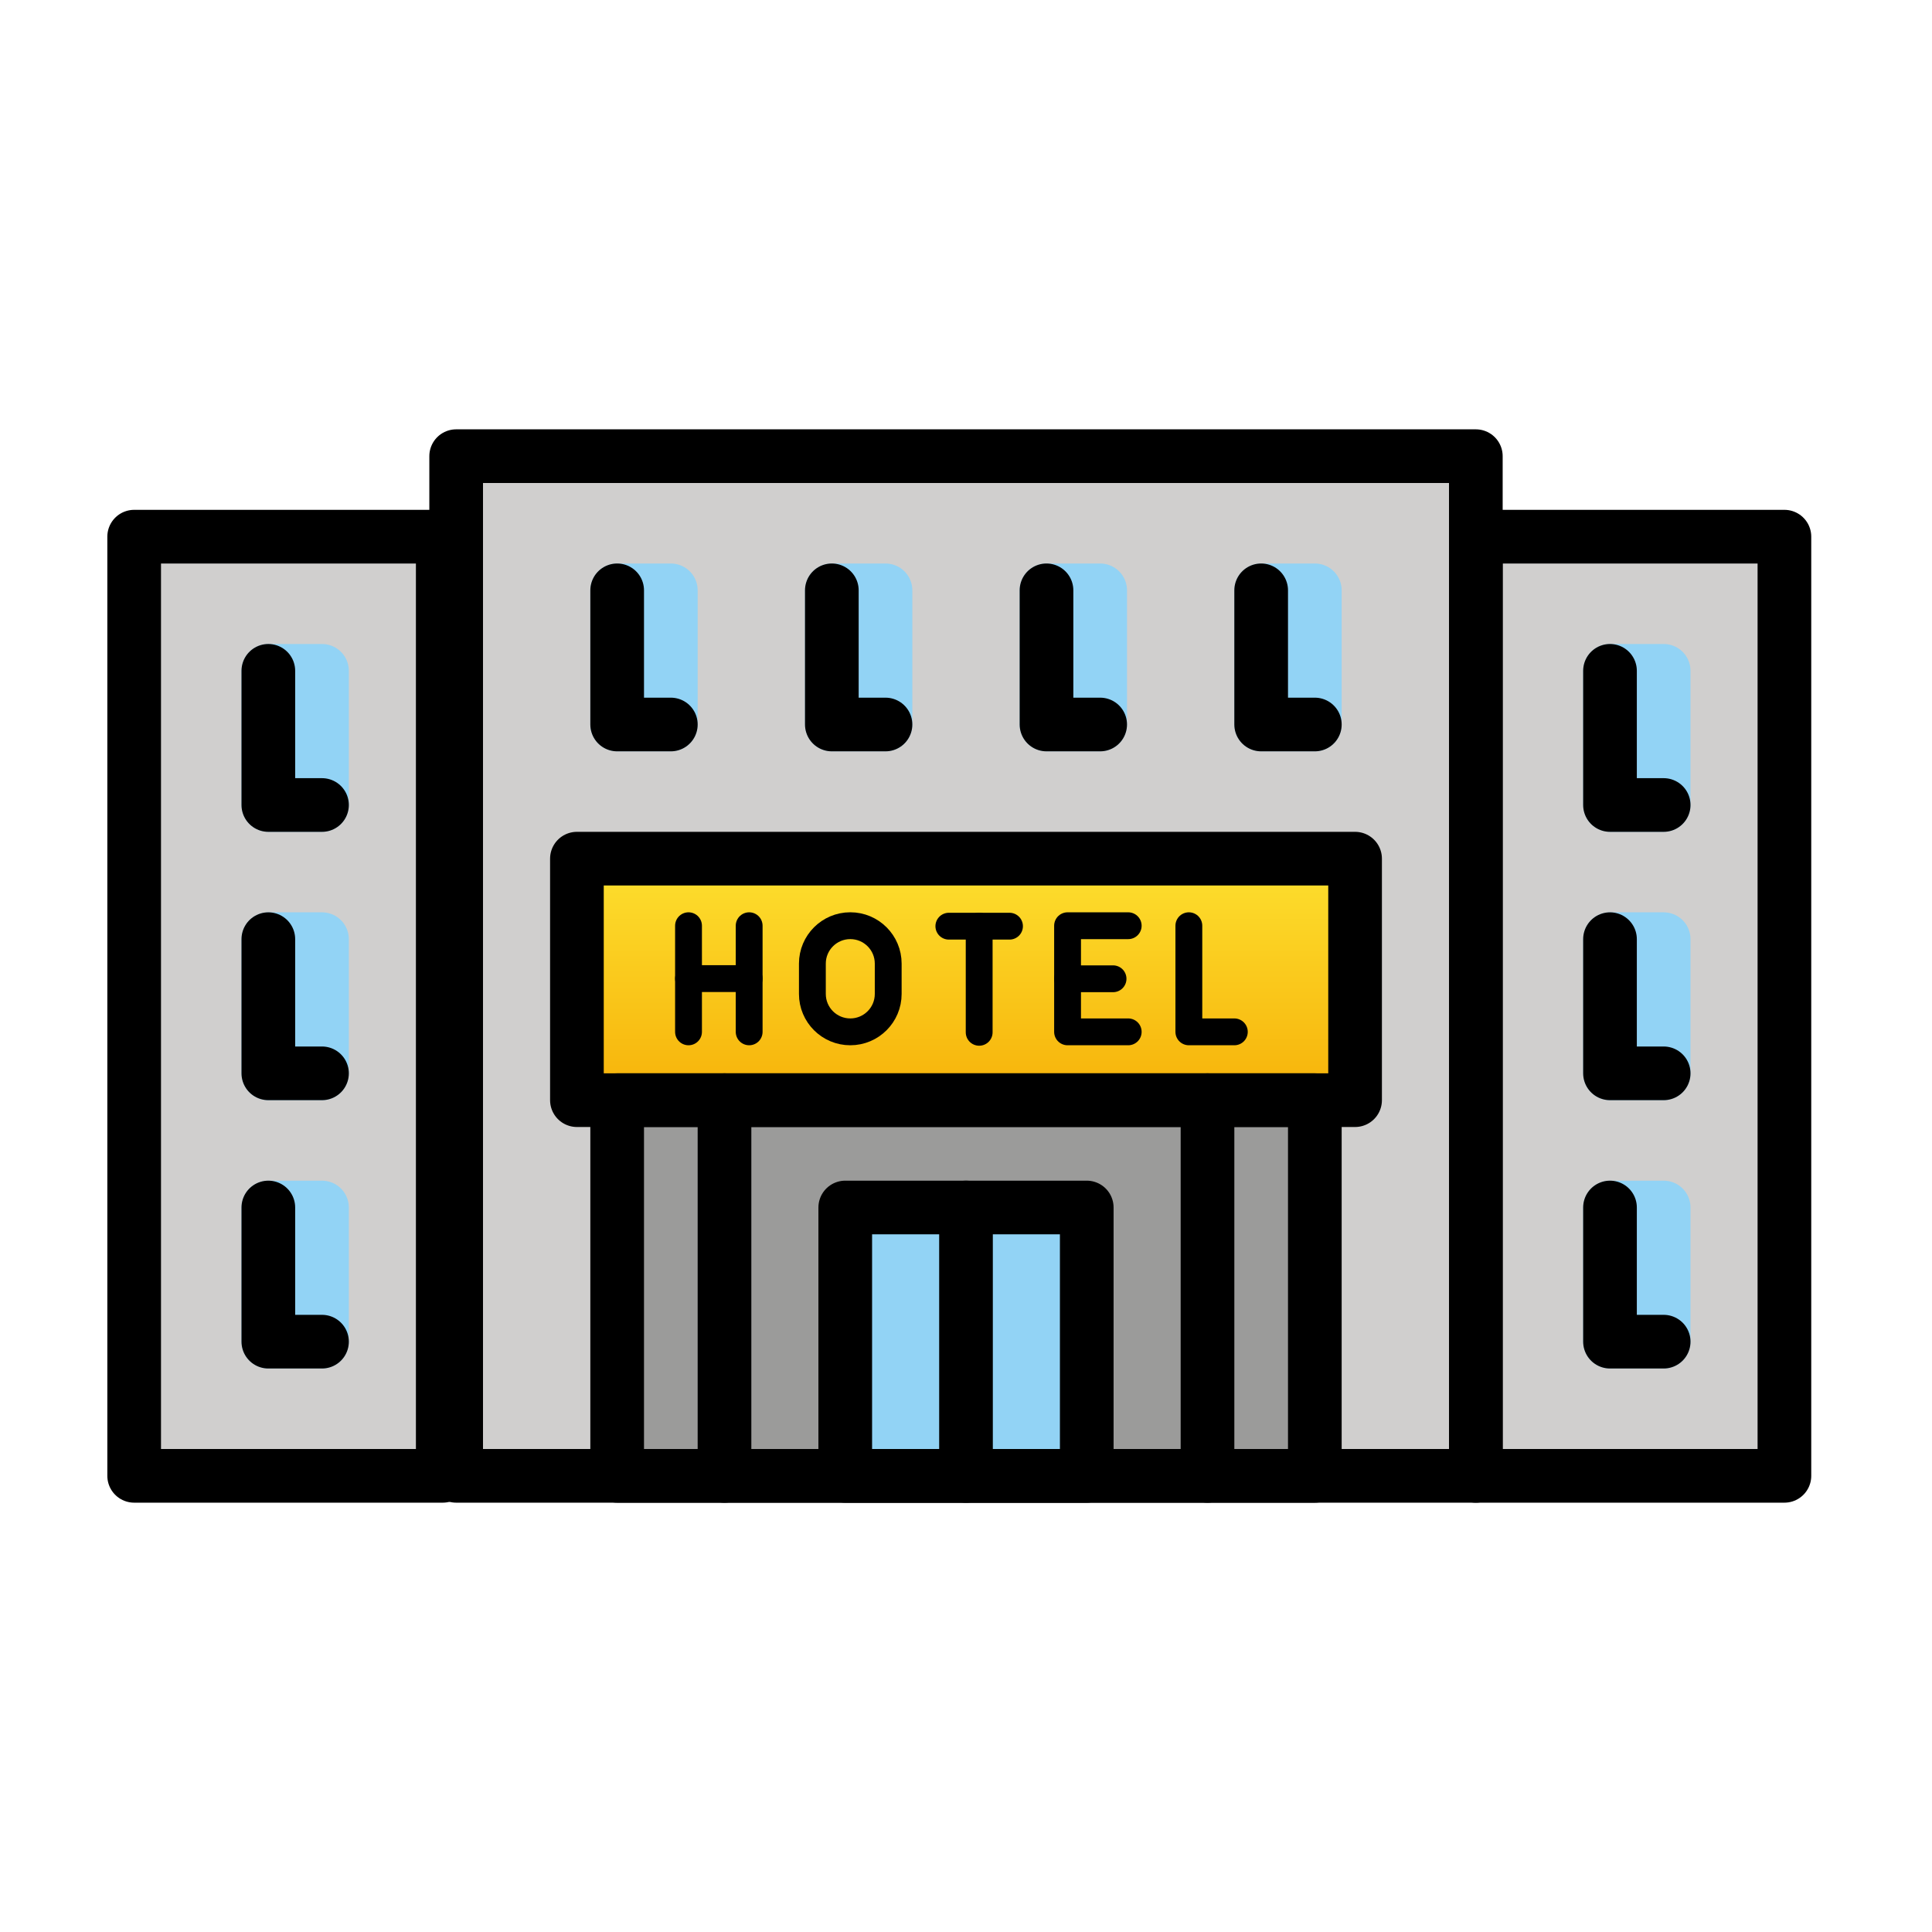 <svg viewBox="0 0 72 72" xmlns="http://www.w3.org/2000/svg">
  <defs>
    <linearGradient id="yellow-gradient" x1="0%" x2="0%" y1="0%" y2="100%">
      <stop offset="0%" style="stop-color:#FDE02F;stop-opacity:1;"/>
      <stop offset="100%" style="stop-color:#F7B209;stop-opacity:1;"/>
    </linearGradient>
  </defs>
  <g id="color">
    <rect fill="#D0CFCE" height="38" width="38" x="17" y="17"/>
    <rect fill="#D0CFCE" height="35" width="11.5" x="55" y="20"/>
    <rect fill="none" height="5" stroke="#92D3F5" stroke-linecap="round" stroke-linejoin="round" stroke-miterlimit="10" stroke-width="2" width="2" x="60" y="25"/>
    <rect fill="none" height="5" stroke="#92D3F5" stroke-linecap="round" stroke-linejoin="round" stroke-miterlimit="10" stroke-width="2" width="2" x="60" y="35"/>
    <rect fill="none" height="5" stroke="#92D3F5" stroke-linecap="round" stroke-linejoin="round" stroke-miterlimit="10" stroke-width="2" width="2" x="60" y="45"/>
    <rect fill="#D0CFCE" height="35" width="12.5" x="5" y="20"/>
    <rect fill="none" height="5" stroke="#92D3F5" stroke-linecap="round" stroke-linejoin="round" stroke-miterlimit="10" stroke-width="2" width="2" x="10" y="25"/>
    <rect fill="none" height="5" stroke="#92D3F5" stroke-linecap="round" stroke-linejoin="round" stroke-miterlimit="10" stroke-width="2" width="2" x="10" y="35"/>
    <rect fill="none" height="5" stroke="#92D3F5" stroke-linecap="round" stroke-linejoin="round" stroke-miterlimit="10" stroke-width="2" width="2" x="10" y="45"/>
    <rect fill="none" height="5" stroke="#92D3F5" stroke-linecap="round" stroke-linejoin="round" stroke-miterlimit="10" stroke-width="2" width="2" x="31" y="22"/>
    <rect fill="none" height="5" stroke="#92D3F5" stroke-linecap="round" stroke-linejoin="round" stroke-miterlimit="10" stroke-width="2" width="2" x="39" y="22"/>
    <rect fill="none" height="5" stroke="#92D3F5" stroke-linecap="round" stroke-linejoin="round" stroke-miterlimit="10" stroke-width="2" width="2" x="47" y="22"/>
    <rect fill="none" height="5" stroke="#92D3F5" stroke-linecap="round" stroke-linejoin="round" stroke-miterlimit="10" stroke-width="2" width="2" x="23" y="22"/>
    <rect fill="#9B9B9A" height="14" width="26" x="23" y="41"/>
    <rect fill="url(#yellow-gradient)" height="9" width="29" x="21.5" y="32"/>
    <rect fill="#92D3F5" height="10" width="9" x="31.5" y="45"/>
  </g>
  <g id="line">
    <rect fill="none" height="38" stroke="#000000" stroke-linecap="round" stroke-linejoin="round" stroke-miterlimit="10" stroke-width="2" width="38" x="17" y="17"/>
    <rect fill="none" height="35" stroke="#000000" stroke-linecap="round" stroke-linejoin="round" stroke-miterlimit="10" stroke-width="2" width="11.5" x="55" y="20"/>
    <rect fill="none" height="35" stroke="#000000" stroke-linecap="round" stroke-linejoin="round" stroke-miterlimit="10" stroke-width="2" width="11.5" x="5" y="20"/>
    <rect fill="none" height="14" stroke="#000000" stroke-linecap="round" stroke-linejoin="round" stroke-miterlimit="10" stroke-width="2" width="26" x="23" y="41"/>
    <rect fill="none" height="9" stroke="#000000" stroke-linecap="round" stroke-linejoin="round" stroke-miterlimit="10" stroke-width="2" width="29" x="21.5" y="32"/>
    <line fill="none" stroke="#000000" stroke-linecap="round" stroke-linejoin="round" stroke-miterlimit="10" stroke-width="2" x1="27" x2="27" y1="55" y2="41"/>
    <line fill="none" stroke="#000000" stroke-linecap="round" stroke-linejoin="round" stroke-miterlimit="10" stroke-width="2" x1="45" x2="45" y1="55" y2="41"/>
    <rect fill="none" height="10" stroke="#000000" stroke-linecap="round" stroke-linejoin="round" stroke-miterlimit="10" stroke-width="2" width="9" x="31.5" y="45"/>
    <line fill="none" stroke="#000000" stroke-linecap="round" stroke-linejoin="round" stroke-miterlimit="10" stroke-width="2" x1="36" x2="36" y1="55" y2="45"/>
    <polyline fill="none" points="49,27 47,27 47,22" stroke="#000000" stroke-linecap="round" stroke-linejoin="round" stroke-miterlimit="10" stroke-width="2"/>
    <polyline fill="none" points="41,27 39,27 39,22" stroke="#000000" stroke-linecap="round" stroke-linejoin="round" stroke-miterlimit="10" stroke-width="2"/>
    <polyline fill="none" points="33,27 31,27 31,22" stroke="#000000" stroke-linecap="round" stroke-linejoin="round" stroke-miterlimit="10" stroke-width="2"/>
    <polyline fill="none" points="25,27 23,27 23,22" stroke="#000000" stroke-linecap="round" stroke-linejoin="round" stroke-miterlimit="10" stroke-width="2"/>
    <polyline fill="none" points="12,30 10,30 10,25" stroke="#000000" stroke-linecap="round" stroke-linejoin="round" stroke-miterlimit="10" stroke-width="2"/>
    <polyline fill="none" points="12,40 10,40 10,35" stroke="#000000" stroke-linecap="round" stroke-linejoin="round" stroke-miterlimit="10" stroke-width="2"/>
    <polyline fill="none" points="62,40 60,40 60,35" stroke="#000000" stroke-linecap="round" stroke-linejoin="round" stroke-miterlimit="10" stroke-width="2"/>
    <polyline fill="none" points="62,30 60,30 60,25" stroke="#000000" stroke-linecap="round" stroke-linejoin="round" stroke-miterlimit="10" stroke-width="2"/>
    <polyline fill="none" points="62,50 60,50 60,45" stroke="#000000" stroke-linecap="round" stroke-linejoin="round" stroke-miterlimit="10" stroke-width="2"/>
    <polyline fill="none" points="12,50 10,50 10,45" stroke="#000000" stroke-linecap="round" stroke-linejoin="round" stroke-miterlimit="10" stroke-width="2"/>
    <polyline fill="none" points="42.045,34.499 39.785,34.499 39.785,38.454 42.045,38.454" stroke="#000000" stroke-linecap="round" stroke-linejoin="round" stroke-miterlimit="10"/>
    <line fill="none" stroke="#000000" stroke-linecap="round" stroke-linejoin="round" stroke-miterlimit="10" x1="39.785" x2="41.48" y1="36.476" y2="36.476"/>
    <line fill="none" stroke="#000000" stroke-linecap="round" stroke-linejoin="round" stroke-miterlimit="10" x1="25.659" x2="25.659" y1="34.499" y2="38.454"/>
    <line fill="none" stroke="#000000" stroke-linecap="round" stroke-linejoin="round" stroke-miterlimit="10" x1="27.919" x2="27.919" y1="34.499" y2="38.454"/>
    <line fill="none" stroke="#000000" stroke-linecap="round" stroke-linejoin="round" stroke-miterlimit="10" x1="27.919" x2="25.659" y1="36.469" y2="36.469"/>
    <polyline fill="none" points="44.305,34.499 44.305,38.454 46,38.454" stroke="#000000" stroke-linecap="round" stroke-linejoin="round" stroke-miterlimit="10"/>
    <path d="M31.688,38.454 L31.688,38.454c-0.78,0-1.413-0.632-1.413-1.413v-1.13c0-0.78,0.632-1.413,1.413-1.413l0,0 c0.78,0,1.413,0.632,1.413,1.413v1.13C33.101,37.822,32.468,38.454,31.688,38.454z" fill="none" stroke="#000000" stroke-linecap="round" stroke-linejoin="round" stroke-miterlimit="10"/>
    <line fill="none" stroke="#000000" stroke-linecap="round" stroke-linejoin="round" stroke-miterlimit="10" x1="35.361" x2="37.621" y1="34.516" y2="34.516"/>
    <line fill="none" stroke="#000000" stroke-linecap="round" stroke-linejoin="round" stroke-miterlimit="10" x1="36.491" x2="36.491" y1="34.516" y2="38.471"/>
  </g>
</svg>
